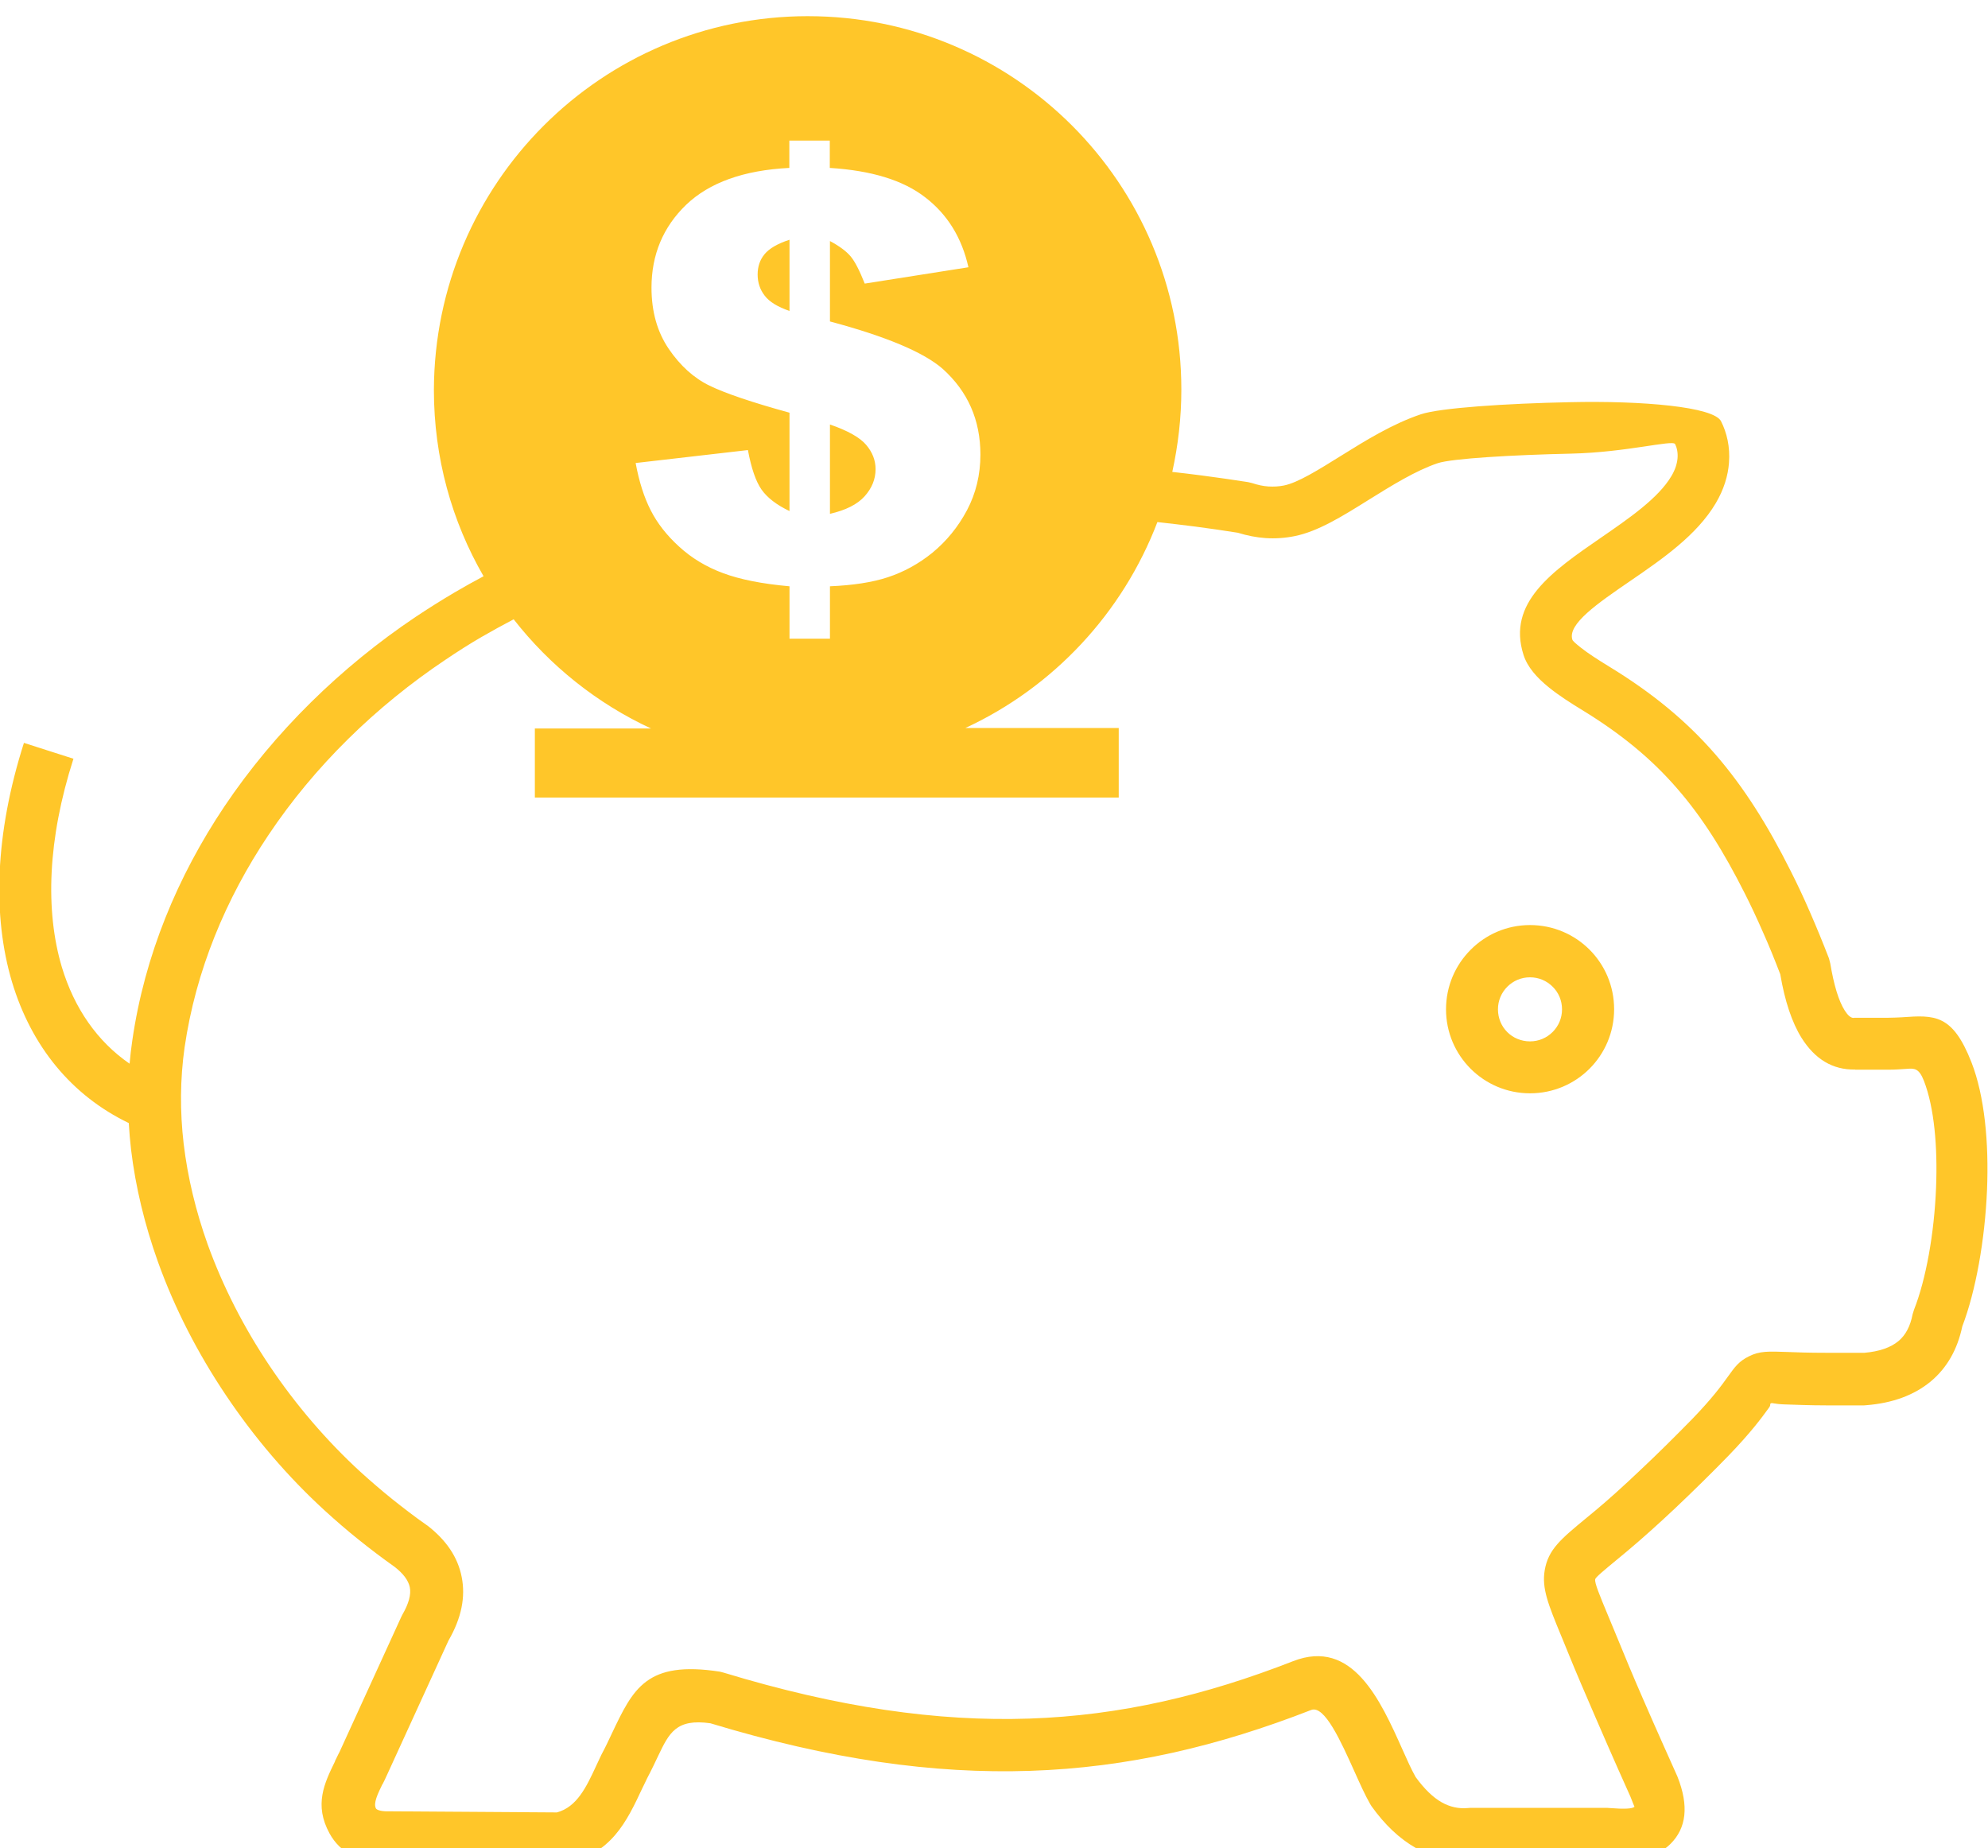 <svg width="122.88" height="114.25" xmlns="http://www.w3.org/2000/svg">
 <style type="text/css">.st0{fill-rule:evenodd;clip-rule:evenodd;}</style>

 <g>
  <title>background</title>
  <rect x="-1" y="-1" width="124.88" height="116.25" id="canvas_background" fill="none"/>
 </g>
 <g>
  <title>Layer 1</title>
  <g id="svg_1">
   <path class="st0" d="m49.94,1c12.75,0 23.08,10.33 23.08,23.08c0,1.75 -0.2,3.45 -0.56,5.09c0.61,0.07 1.22,0.14 1.82,0.22c0.96,0.13 1.92,0.26 2.86,0.41l0.25,0.06c0.36,0.12 0.7,0.19 1.01,0.21c0.34,0.02 0.66,0 0.96,-0.06c0.86,-0.17 2.14,-0.97 3.52,-1.83c1.54,-0.96 3.19,-1.98 4.94,-2.57c1.18,-0.4 5.3,-0.67 9.22,-0.75c4.46,-0.1 8.89,0.28 9.34,1.18c0.35,0.69 0.57,1.58 0.49,2.57c-0.06,0.79 -0.31,1.64 -0.82,2.5c-1.17,1.97 -3.28,3.43 -5.28,4.8c-2.03,1.39 -3.89,2.67 -3.58,3.63c0.02,0.08 0.22,0.25 0.52,0.49c0.44,0.35 1.08,0.76 1.75,1.17c2.69,1.64 4.79,3.38 6.57,5.43c1.76,2.03 3.22,4.35 4.65,7.2c0.42,0.83 0.82,1.68 1.2,2.56c0.41,0.94 0.8,1.89 1.17,2.85l0.08,0.31c0.22,1.31 0.51,2.31 0.9,2.92c0.19,0.3 0.37,0.45 0.54,0.45l0.05,-0.01l2.1,0c0.34,0 0.61,-0.02 0.85,-0.03c2,-0.14 3.12,-0.21 4.29,2.79c0.81,2.08 1.08,4.98 0.96,7.87c-0.13,3.11 -0.7,6.28 -1.53,8.45c-0.3,1.43 -0.95,2.57 -1.96,3.41c-1.01,0.83 -2.33,1.33 -3.98,1.46l-0.13,0.01l-2.34,0c-1.02,0 -1.91,-0.04 -2.57,-0.06c-0.63,-0.02 -0.76,-0.11 -0.84,-0.07c-0.12,0.06 0.03,0.07 -0.14,0.29c-0.42,0.58 -1.09,1.5 -2.5,2.96c-1.01,1.04 -2.18,2.19 -3.3,3.25c-1.04,0.98 -2.08,1.91 -2.94,2.63l-0.53,0.44c-0.97,0.8 -1.44,1.19 -1.46,1.31c-0.04,0.23 0.25,0.93 0.82,2.3c0.24,0.58 0.39,0.93 0.44,1.06c0.57,1.4 1.14,2.76 1.66,3.95c0.87,2.01 1.83,4.13 2.14,4.83l0.03,0.07c0.71,1.8 0.55,3.17 -0.44,4.15c-0.84,0.83 -2.17,1.15 -3.97,1.01l-8.43,0c-1.18,0.08 -2.3,-0.17 -3.35,-0.77c-1,-0.57 -1.91,-1.43 -2.73,-2.58l-0.08,-0.13c-0.31,-0.54 -0.63,-1.25 -0.97,-2.01c-0.83,-1.84 -1.85,-4.13 -2.68,-3.8c-5.72,2.23 -11.31,3.56 -17.36,3.76c-5.98,0.2 -12.38,-0.7 -19.77,-2.94c-2.12,-0.3 -2.55,0.6 -3.23,2.02c-0.19,0.4 -0.39,0.83 -0.67,1.36l0,0c-0.17,0.35 -0.23,0.49 -0.3,0.62c-0.98,2.09 -1.92,4.11 -4.85,4.7l-0.32,0.03l-10.89,-0.08l-0.11,0c-0.67,-0.05 -1.26,-0.2 -1.78,-0.48c-0.6,-0.31 -1.06,-0.76 -1.39,-1.36c-0.97,-1.77 -0.32,-3.11 0.34,-4.46l-0.01,0c0.11,-0.23 0.23,-0.47 0.26,-0.53l0.01,-0.01l3.83,-8.38l0.07,-0.14c0.4,-0.69 0.55,-1.26 0.46,-1.7c-0.09,-0.43 -0.41,-0.85 -0.94,-1.26l0,0c-0.76,-0.54 -1.5,-1.1 -2.21,-1.67c-0.74,-0.59 -1.44,-1.2 -2.12,-1.82c-2.25,-2.06 -4.33,-4.48 -6.11,-7.14c-1.71,-2.55 -3.15,-5.33 -4.19,-8.23c-0.81,-2.27 -1.38,-4.6 -1.66,-6.94c-0.06,-0.54 -0.11,-1.09 -0.14,-1.63c-3.53,-1.7 -6.02,-4.73 -7.22,-8.73c-1.21,-4.07 -1.06,-9.13 0.74,-14.77l3.06,0.98c-1.6,4.99 -1.75,9.4 -0.72,12.87c0.77,2.56 2.2,4.61 4.19,5.98c0.04,-0.48 0.1,-0.97 0.17,-1.45c0.76,-5.24 2.79,-10.12 5.69,-14.45c3.11,-4.63 7.21,-8.62 11.81,-11.71c0.78,-0.52 1.59,-1.03 2.42,-1.52c0.61,-0.36 1.21,-0.69 1.79,-1c-1.96,-3.39 -3.07,-7.32 -3.07,-11.52c0.04,-12.77 10.37,-23.1 23.12,-23.1l0,0zm44.63,56.18c1.44,0 2.74,0.58 3.68,1.52c0.94,0.94 1.52,2.24 1.52,3.68c0,1.44 -0.58,2.74 -1.52,3.68c-0.94,0.94 -2.24,1.52 -3.68,1.52c-1.43,0 -2.73,-0.58 -3.67,-1.52l0,0l0,0c-0.94,-0.94 -1.52,-2.24 -1.52,-3.67c0,-1.44 0.58,-2.74 1.52,-3.68c0.93,-0.94 2.23,-1.53 3.67,-1.53l0,0zm1.4,3.81c-0.36,-0.36 -0.85,-0.58 -1.4,-0.58c-0.55,0 -1.04,0.22 -1.4,0.58c-0.36,0.36 -0.58,0.85 -0.58,1.4c0,0.55 0.22,1.05 0.57,1.4l0.01,0.01c0.35,0.35 0.85,0.57 1.4,0.57c0.55,0 1.04,-0.22 1.4,-0.58c0.36,-0.36 0.58,-0.85 0.58,-1.4c0,-0.55 -0.22,-1.05 -0.58,-1.4l0,0zm-62.91,-15.96l7.18,0c-3.34,-1.55 -6.25,-3.88 -8.49,-6.75c-0.7,0.37 -1.36,0.73 -1.98,1.09c-0.76,0.44 -1.51,0.92 -2.25,1.42c-4.27,2.86 -8.07,6.55 -10.93,10.83c-2.64,3.94 -4.49,8.38 -5.18,13.12c-0.28,1.97 -0.29,3.96 -0.06,5.94c0.25,2.11 0.76,4.2 1.48,6.22c0.95,2.64 2.26,5.18 3.83,7.52c1.63,2.43 3.55,4.66 5.62,6.56c0.64,0.58 1.29,1.14 1.96,1.68c0.69,0.55 1.39,1.09 2.12,1.6l0.06,0.04c1.15,0.89 1.88,1.94 2.12,3.19c0.24,1.22 -0.01,2.52 -0.82,3.92l-3.77,8.24l0,0c-0.15,0.33 -0.22,0.48 -0.3,0.63l-0.01,0c-0.29,0.6 -0.58,1.19 -0.4,1.51c0.01,0.02 0.04,0.04 0.07,0.06c0.11,0.06 0.28,0.1 0.51,0.11l0,0l10.6,0.07c1.24,-0.33 1.83,-1.58 2.43,-2.88c0.14,-0.29 0.27,-0.58 0.31,-0.66l0.03,-0.06c0.21,-0.39 0.43,-0.85 0.63,-1.28c1.32,-2.78 2.14,-4.52 6.68,-3.82l0.23,0.06c7.1,2.16 13.21,3.03 18.89,2.84c5.65,-0.19 10.91,-1.44 16.31,-3.55c3.67,-1.43 5.39,2.4 6.77,5.49c0.28,0.63 0.54,1.21 0.8,1.67c0.53,0.73 1.07,1.26 1.62,1.57c0.5,0.28 1.03,0.4 1.6,0.35l0.13,-0.01l8.53,0l0.13,0.01c0.87,0.07 1.39,0.05 1.52,-0.08c0,0 -0.09,-0.2 -0.25,-0.62l0,0c-0.26,-0.57 -1.09,-2.43 -2.15,-4.88c-0.63,-1.45 -1.25,-2.9 -1.7,-4.01c-0.37,-0.9 -0.4,-0.99 -0.43,-1.05c-0.8,-1.94 -1.21,-2.94 -1.02,-4.06c0.22,-1.29 1,-1.93 2.6,-3.25l0.52,-0.43c0.76,-0.63 1.75,-1.52 2.79,-2.51c1.1,-1.03 2.22,-2.15 3.2,-3.15c1.23,-1.27 1.83,-2.09 2.2,-2.61c0.45,-0.63 0.7,-0.97 1.31,-1.27c0.67,-0.34 1.21,-0.31 2.4,-0.27c0.52,0.02 1.23,0.05 2.45,0.05l2.29,0c0.93,-0.08 1.63,-0.33 2.1,-0.72c0.45,-0.37 0.74,-0.93 0.88,-1.66l0.09,-0.29c0.73,-1.85 1.25,-4.7 1.36,-7.55c0.1,-2.5 -0.11,-4.94 -0.75,-6.59c-0.31,-0.79 -0.59,-0.78 -1.08,-0.74c-0.33,0.02 -0.7,0.05 -1.07,0.05l-2.1,0l0,-0.01c-1.4,0.03 -2.49,-0.65 -3.31,-1.95c-0.6,-0.96 -1.04,-2.29 -1.32,-3.94c-0.36,-0.94 -0.71,-1.8 -1.06,-2.58c-0.38,-0.87 -0.76,-1.68 -1.13,-2.41c-1.3,-2.58 -2.61,-4.69 -4.21,-6.52c-1.57,-1.81 -3.43,-3.34 -5.81,-4.8c-0.74,-0.45 -1.46,-0.91 -2.08,-1.41c-0.76,-0.61 -1.34,-1.27 -1.58,-2.02c-1.03,-3.23 1.76,-5.16 4.81,-7.26c1.71,-1.18 3.52,-2.42 4.33,-3.79c0.24,-0.4 0.35,-0.77 0.38,-1.1c0.03,-0.36 -0.04,-0.66 -0.15,-0.88c-0.14,-0.28 -2.99,0.51 -6.41,0.59c-3.65,0.08 -7.39,0.3 -8.26,0.59c-1.37,0.46 -2.86,1.39 -4.26,2.26c-1.63,1.02 -3.14,1.96 -4.59,2.25c-0.59,0.12 -1.2,0.16 -1.8,0.12c-0.56,-0.04 -1.13,-0.15 -1.71,-0.33c-0.86,-0.14 -1.74,-0.26 -2.62,-0.38c-0.77,-0.1 -1.56,-0.19 -2.35,-0.28c-2.15,5.63 -6.43,10.21 -11.87,12.73l9.48,0l0,4.3l-36.09,0l0,-4.27l0,0zm26.8,-28.51l-6.41,1.01c-0.32,-0.81 -0.61,-1.37 -0.87,-1.68c-0.26,-0.31 -0.68,-0.63 -1.28,-0.95l0,4.97c3.48,0.93 5.81,1.91 6.98,2.94c1.54,1.39 2.32,3.15 2.32,5.29c0,1.25 -0.28,2.4 -0.83,3.44c-0.56,1.05 -1.27,1.91 -2.13,2.62c-0.86,0.7 -1.79,1.2 -2.76,1.52c-0.97,0.32 -2.17,0.5 -3.58,0.56l0,3.24l-2.5,0l0,-3.24c-1.69,-0.15 -3.05,-0.42 -4.1,-0.81c-1.05,-0.39 -1.96,-0.94 -2.72,-1.64c-0.76,-0.69 -1.35,-1.44 -1.76,-2.25c-0.41,-0.8 -0.72,-1.78 -0.93,-2.92l6.94,-0.8c0.21,1.13 0.49,1.94 0.84,2.44c0.35,0.5 0.93,0.95 1.73,1.33l0,-6.08c-2.33,-0.64 -3.97,-1.2 -4.94,-1.67c-0.97,-0.47 -1.81,-1.23 -2.52,-2.27c-0.71,-1.04 -1.07,-2.3 -1.07,-3.79c0,-2.04 0.72,-3.75 2.14,-5.12c1.43,-1.37 3.56,-2.14 6.38,-2.28l0,-1.69l2.5,0l0,1.69c2.57,0.16 4.54,0.76 5.9,1.82c1.37,1.05 2.26,2.49 2.67,4.32l0,0zm-11.06,-1.7c-0.74,0.24 -1.25,0.54 -1.54,0.89c-0.29,0.35 -0.43,0.77 -0.43,1.26c0,0.5 0.15,0.94 0.44,1.31c0.29,0.38 0.8,0.69 1.53,0.94l0,-4.4l0,0zm2.5,16.94c0.97,-0.22 1.69,-0.58 2.14,-1.08c0.45,-0.5 0.68,-1.06 0.68,-1.68c0,-0.54 -0.19,-1.04 -0.58,-1.5c-0.38,-0.45 -1.13,-0.88 -2.24,-1.26l0,5.52l0,0z" id="svg_2" fill="#ffc629"/>
  </g>
 </g>
</svg>